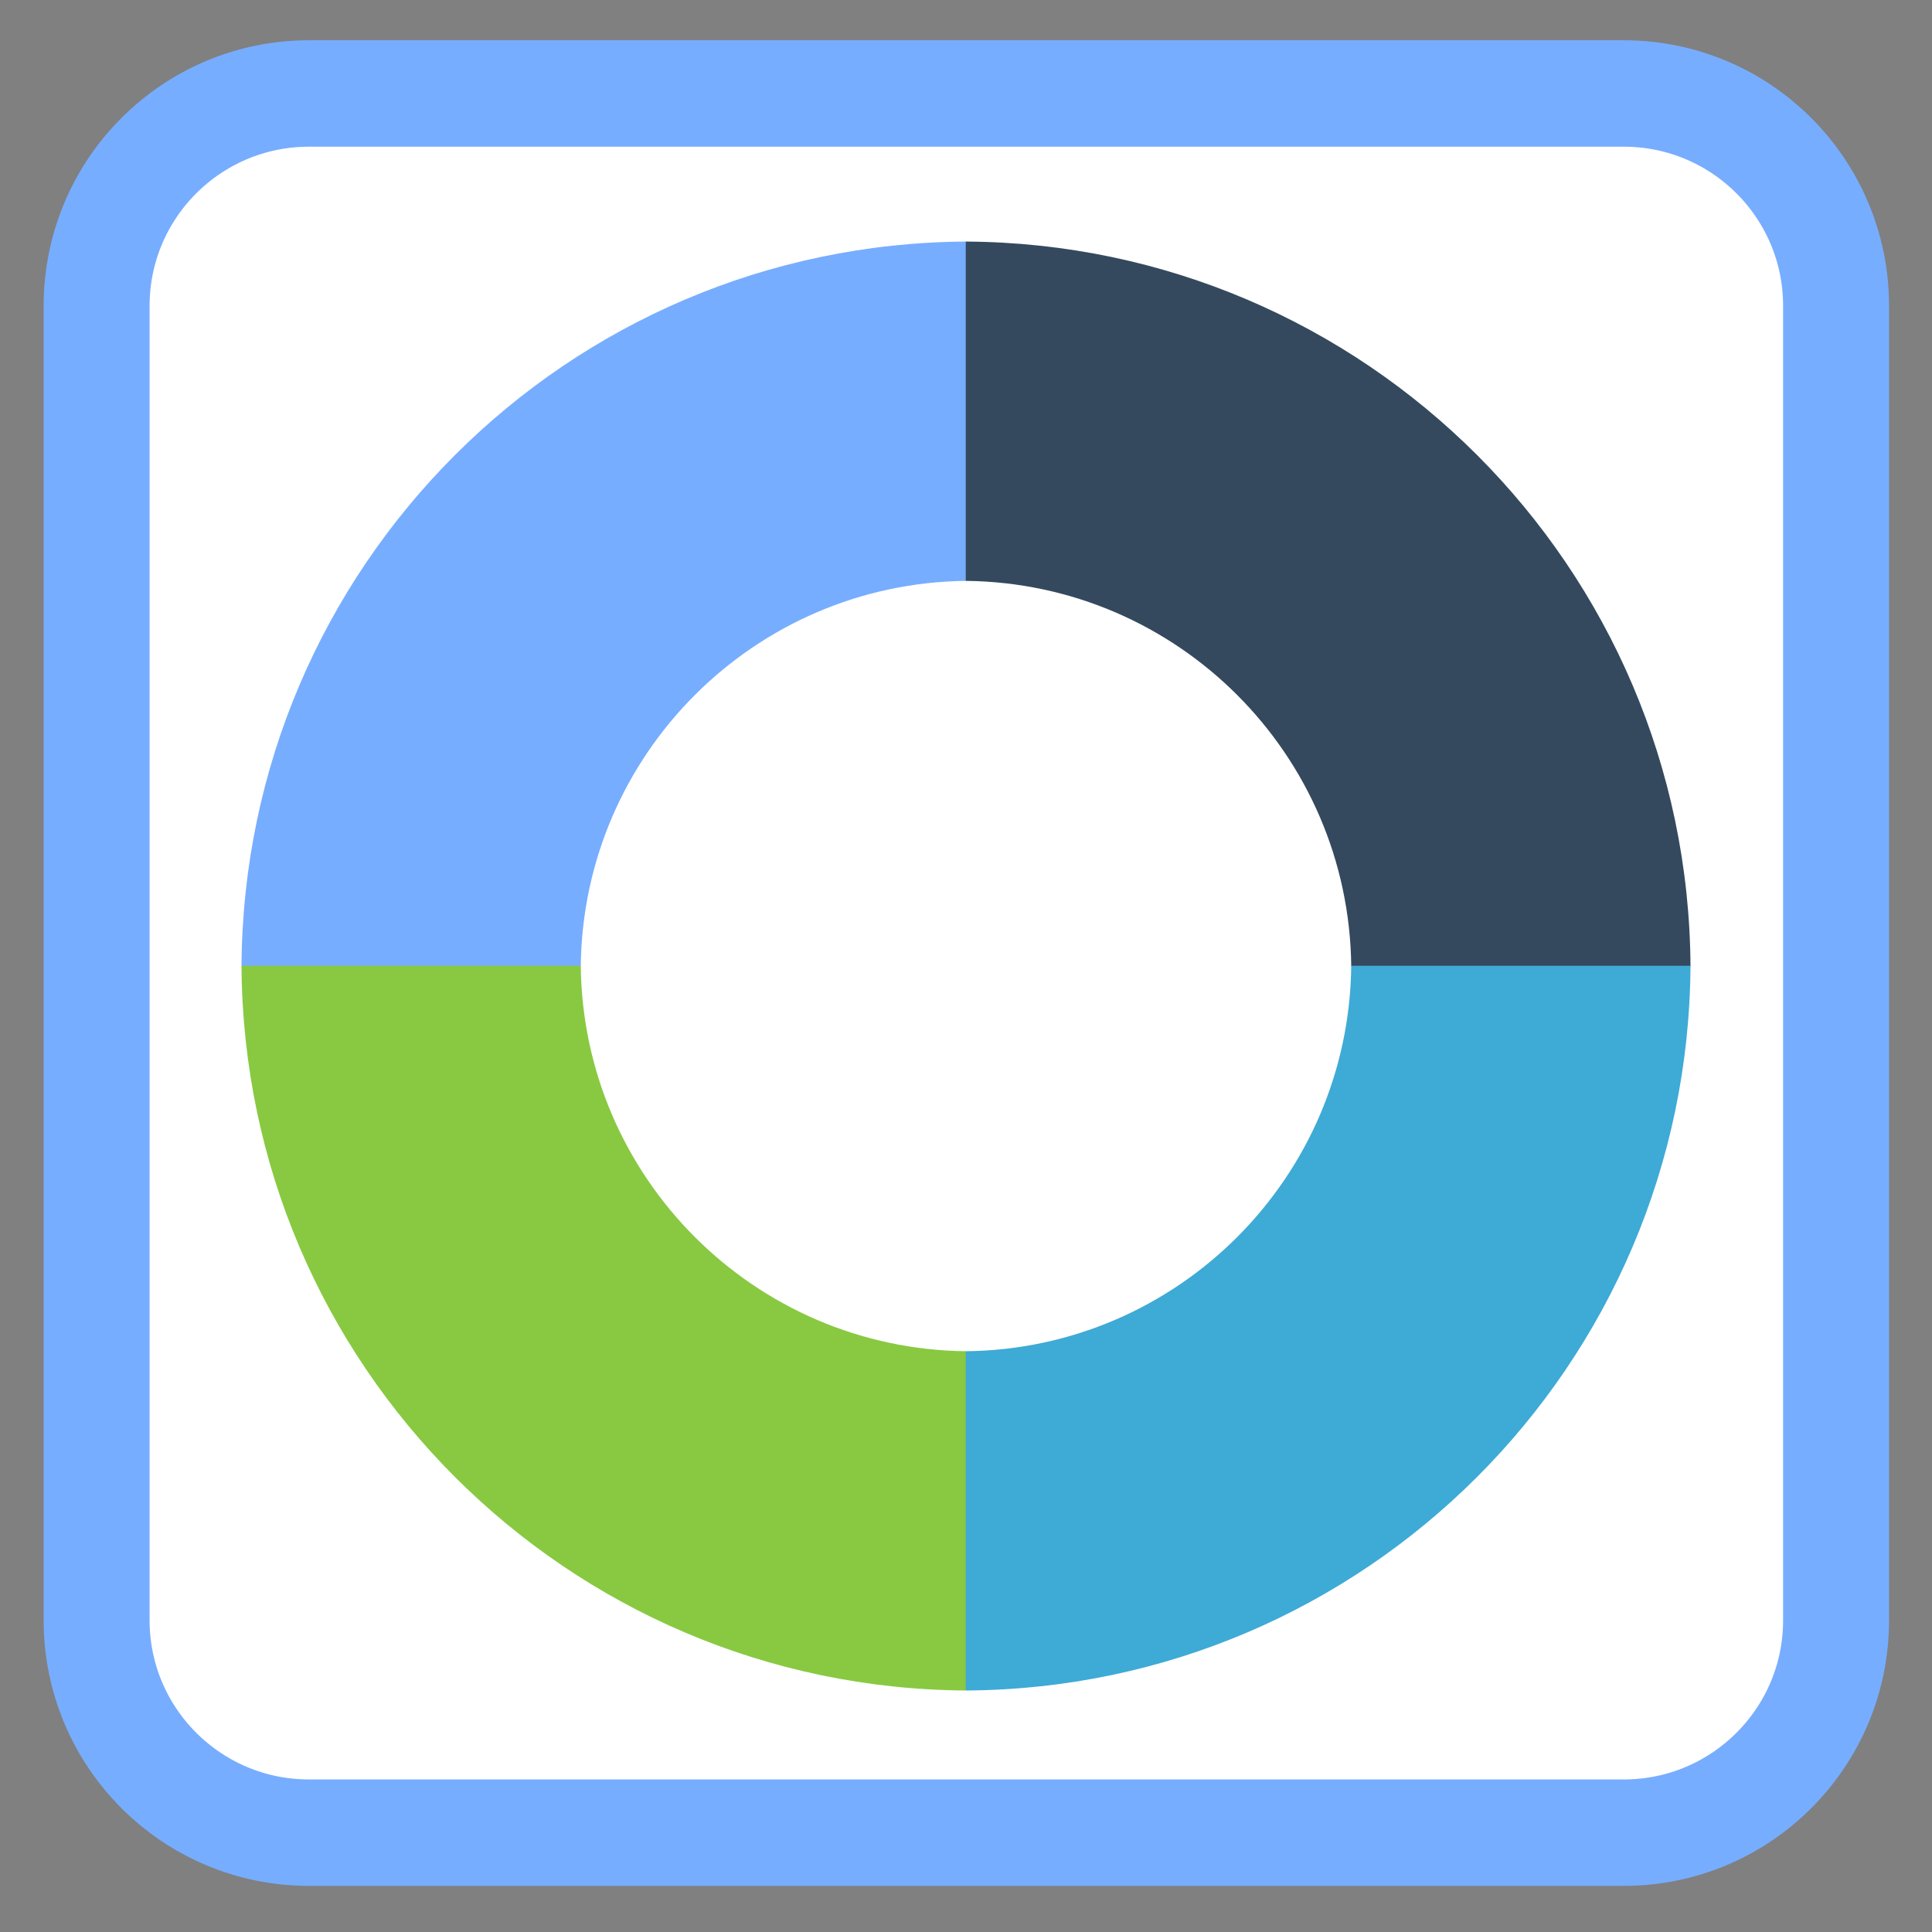 
<svg xmlns="http://www.w3.org/2000/svg" xmlns:xlink="http://www.w3.org/1999/xlink" width="128px" height="128px" viewBox="0 0 128 128" version="1.1">
<rect x="0" y="0" width="128" height="128" fill="#808080" stroke="none"/>
<g id="surface1">
<path style="fill-rule:nonzero;fill:rgb(100%,100%,100%);fill-opacity:1;stroke-width:2.651;stroke-linecap:butt;stroke-linejoin:miter;stroke:rgb(46.667%,67.843%,100%);stroke-opacity:1;stroke-miterlimit:4;" d="M 371.464 436.609 L 404.358 436.609 C 407.292 436.609 409.671 438.978 409.671 441.898 L 409.671 474.638 C 409.671 477.558 407.292 479.927 404.358 479.927 L 371.464 479.927 C 368.529 479.927 366.15 477.558 366.15 474.638 L 366.15 441.898 C 366.15 438.978 368.529 436.609 371.464 436.609 Z M 371.464 436.609 " transform="matrix(2.648,0,0,2.66,-963.164,-1155.187)"/>
<path style=" stroke:none;fill-rule:nonzero;fill:rgb(46.667%,67.843%,100%);fill-opacity:1;" d="M 64.02 16.004 C 37.562 16.156 16.145 37.566 16 64.023 L 38.477 64.023 C 38.625 49.984 49.98 38.633 64.02 38.484 Z M 64.02 16.004 "/>
<path style=" stroke:none;fill-rule:nonzero;fill:rgb(20.392%,28.627%,36.863%);fill-opacity:1;" d="M 63.984 16.004 L 63.984 38.484 C 78.023 38.629 89.375 49.98 89.523 64.023 L 112 64.023 C 111.855 37.562 90.441 16.152 63.984 16.004 Z M 63.984 16.004 "/>
<path style=" stroke:none;fill-rule:nonzero;fill:rgb(53.333%,78.824%,25.49%);fill-opacity:1;" d="M 16 63.984 C 16.148 90.438 37.562 111.852 64.02 112 L 64.02 89.523 C 49.984 89.375 38.625 78.02 38.477 63.984 Z M 16 63.984 "/>
<path style=" stroke:none;fill-rule:nonzero;fill:rgb(24.314%,66.667%,83.922%);fill-opacity:1;" d="M 89.523 63.984 C 89.375 78.023 78.023 89.375 63.984 89.523 L 63.984 112 C 90.438 111.855 111.852 90.438 112 63.984 Z M 89.523 63.984 "/>
</g>
</svg>
